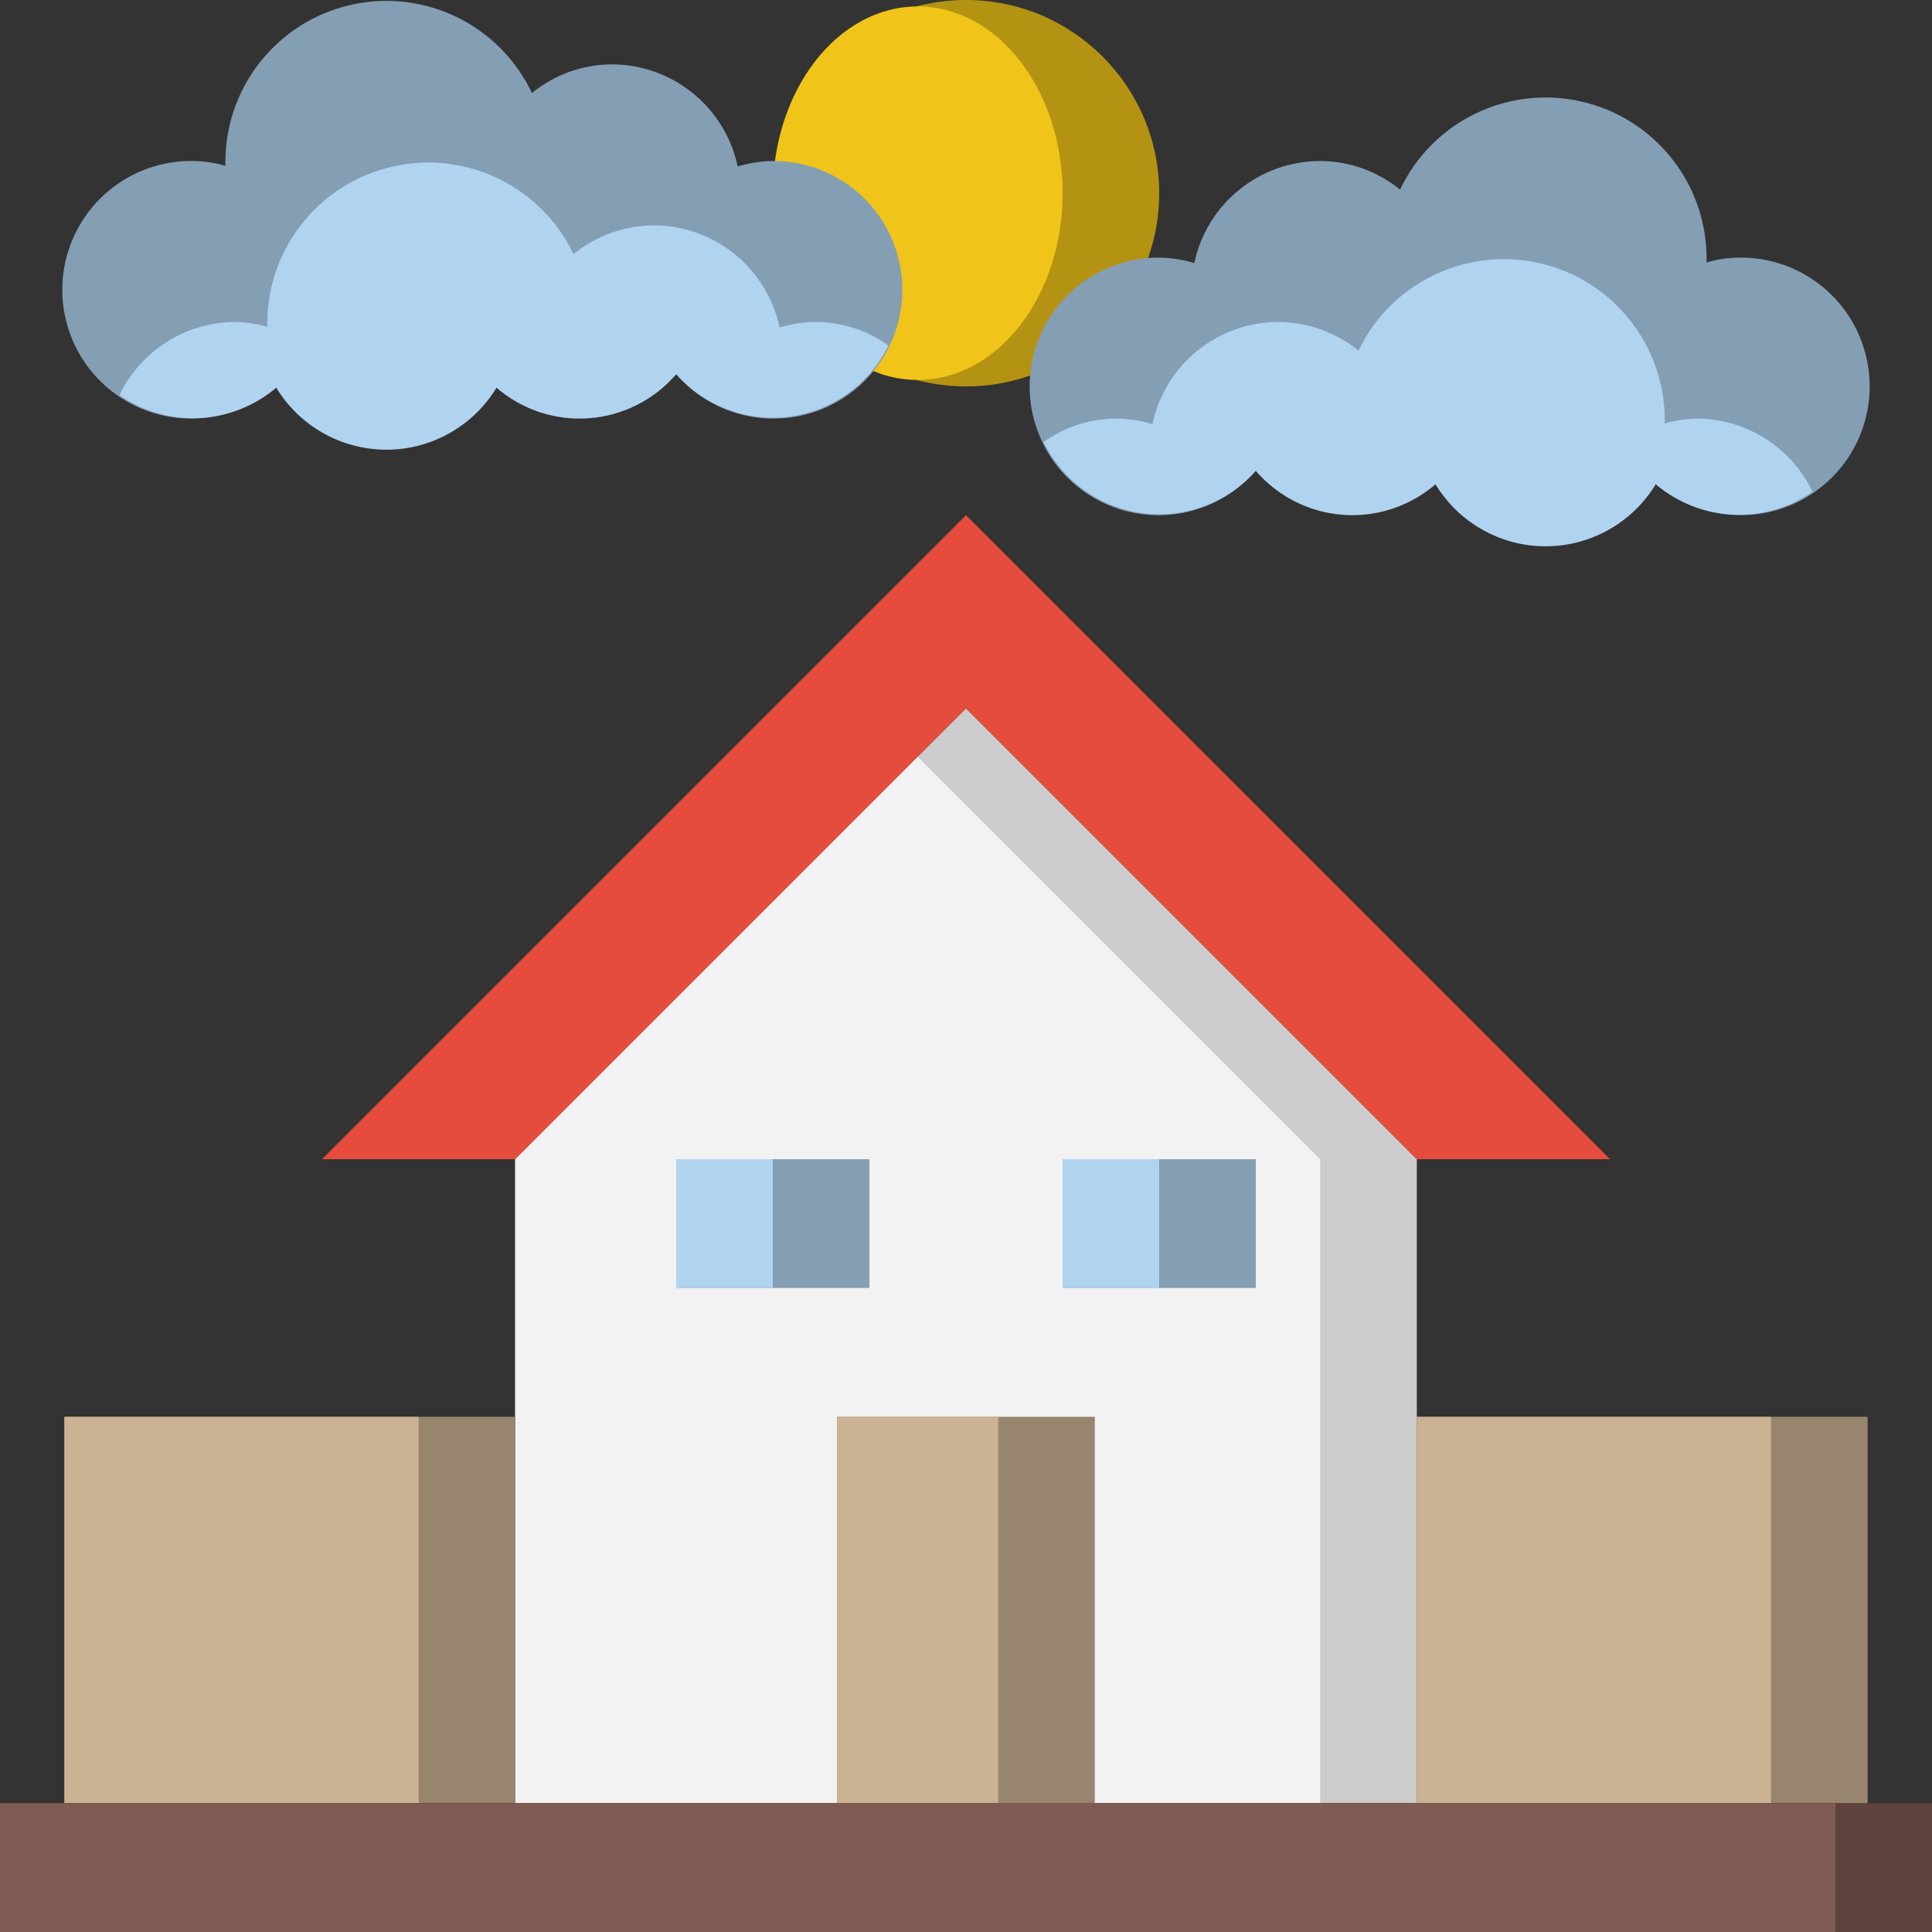 <svg version="1.1" xmlns="http://www.w3.org/2000/svg" xmlns:xlink="http://www.w3.org/1999/xlink" width="140" height="140" viewBox="0,0,140,140"><rect x="0" y="0" width="140" height="140" fill="#333333" stroke="none"/><g transform="translate(-170,-110)"><g data-paper-data="{&quot;isPaintingLayer&quot;:true}" fill-rule="nonzero" stroke="none" stroke-width="1" stroke-linecap="butt" stroke-linejoin="miter" stroke-miterlimit="10" stroke-dasharray="" stroke-dashoffset="0" style="mix-blend-mode: normal"><path d="M207.333,240.667v-46.667l32.667,-32.667l32.667,32.667v46.667z" fill="#cccccc"/><path d="M265.667,240.667h-58.333v-46.667l29.167,-29.167l29.167,29.167z" fill="#f2f2f2"/><path d="M247,203.333v-9.333h14v9.333z" fill="#849eb4"/><path d="M247,203.333v-9.333h7v9.333z" fill="#b0d3f0"/><path d="M219,203.333v-9.333h14v9.333z" fill="#849eb4"/><path d="M219,203.333v-9.333h7v9.333z" fill="#b0d3f0"/><path d="M230.667,240.667v-28h18.667v28" fill="#98856e"/><path d="M230.667,240.667v-28h11.667v28z" fill="#cbb292"/><path d="M272.667,240.667v-28h32.667v28z" fill="#98856e"/><path d="M272.667,240.667v-28h25.667v28z" fill="#cbb292"/><path d="M174.667,240.667v-28h32.667v28z" fill="#98856e"/><path d="M174.667,240.667v-28h25.667v28z" fill="#cbb292"/><path d="M170,250v-9.333h140v9.333z" fill="#5f443e"/><path d="M170,250v-9.333h133v9.333z" fill="#7f5b53"/><path d="M240,161.333l-32.667,32.667h-14l46.667,-46.667l46.667,46.667h-14z" fill="#e64c3c"/><path d="M226,124c0,-7.732 6.268,-14 14,-14c7.732,0 14,6.268 14,14c0,7.732 -6.268,14 -14,14c-7.732,0 -14,-6.268 -14,-14z" fill="#b49313"/><path d="M226,124c0,-7.474 4.701,-13.533 10.5,-13.533c5.799,0 10.5,6.059 10.5,13.533c0,7.474 -4.701,13.533 -10.5,13.533c-5.799,0 -10.5,-6.059 -10.5,-13.533z" fill="#f0c419"/><path d="M254,128.667c0.862,0.012 1.718,0.146 2.543,0.397c0.914,-4.31 4.718,-7.393 9.123,-7.397c2.11,0.006 4.154,0.739 5.787,2.077c2.328,-4.924 7.754,-7.581 13.071,-6.403c5.318,1.179 9.112,5.88 9.142,11.326c0,0.117 0,0.233 0,0.35c0.758,-0.222 1.543,-0.34 2.333,-0.35c4.17,-0.068 7.879,2.639 9.086,6.631c1.207,3.992 -0.381,8.3 -3.89,10.554c-3.509,2.254 -8.088,1.906 -11.216,-0.852c-1.692,2.789 -4.718,4.493 -7.98,4.493c-3.262,0 -6.288,-1.703 -7.98,-4.493c-1.843,1.612 -4.251,2.424 -6.694,2.258c-2.443,-0.166 -4.719,-1.298 -6.326,-3.144c-2.825,3.259 -7.516,4.158 -11.346,2.174c-3.83,-1.984 -5.801,-6.334 -4.768,-10.522c1.033,-4.188 4.801,-7.122 9.114,-7.098z" fill="#849eb4"/><path d="M289.98,145.093c-1.692,2.789 -4.718,4.493 -7.98,4.493c-3.262,0 -6.288,-1.703 -7.98,-4.493c-1.855,1.601 -4.27,2.397 -6.713,2.213c-2.443,-0.184 -4.712,-1.333 -6.307,-3.193c-2.063,2.335 -5.155,3.486 -8.243,3.069c-3.088,-0.417 -5.764,-2.347 -7.134,-5.146c2.277,-1.653 5.199,-2.137 7.887,-1.307c0.914,-4.31 4.718,-7.393 9.123,-7.397c2.116,0.014 4.165,0.746 5.81,2.077c2.343,-4.896 7.752,-7.53 13.051,-6.354c5.299,1.176 9.087,5.85 9.139,11.277c0,0.117 0,0.233 0,0.35c0.758,-0.222 1.543,-0.34 2.333,-0.35c3.576,0.015 6.83,2.072 8.377,5.297c-3.472,2.417 -8.135,2.197 -11.363,-0.537z" fill="#b0d3f0"/><path d="M235.114,128.765c1.033,4.188 -0.938,8.538 -4.768,10.522c-3.83,1.984 -8.521,1.086 -11.346,-2.174c-1.607,1.847 -3.883,2.978 -6.326,3.144c-2.443,0.166 -4.851,-0.646 -6.694,-2.258c-1.692,2.789 -4.718,4.493 -7.98,4.493c-3.262,0 -6.288,-1.703 -7.98,-4.493c-3.128,2.758 -7.707,3.106 -11.216,0.852c-3.509,-2.254 -5.097,-6.562 -3.89,-10.554c1.207,-3.992 4.916,-6.699 9.086,-6.631c0.79,0.011 1.575,0.128 2.333,0.35c0,-0.117 0,-0.35 0,-0.35c0.03,-5.446 3.824,-10.148 9.142,-11.326c5.318,-1.179 10.743,1.479 13.071,6.403c1.632,-1.337 3.676,-2.071 5.787,-2.077c4.406,0.003 8.209,3.087 9.123,7.397c0.825,-0.251 1.681,-0.384 2.543,-0.397c4.313,-0.024 8.081,2.91 9.114,7.098z" fill="#849eb4"/><path d="M178.657,138.63c1.547,-3.225 4.8,-5.282 8.377,-5.297c0.79,0.011 1.575,0.128 2.333,0.35c0,-0.117 0,-0.233 0,-0.35c0.052,-5.427 3.84,-10.102 9.139,-11.277c5.299,-1.176 10.708,1.458 13.051,6.354c1.645,-1.331 3.694,-2.063 5.81,-2.077c4.406,0.003 8.209,3.087 9.123,7.397c2.688,-0.83 5.61,-0.346 7.887,1.307c-1.37,2.798 -4.046,4.729 -7.134,5.146c-3.088,0.417 -6.18,-0.734 -8.243,-3.069c-1.594,1.86 -3.864,3.009 -6.307,3.193c-2.443,0.184 -4.859,-0.612 -6.713,-2.213c-1.692,2.789 -4.718,4.493 -7.98,4.493c-3.262,0 -6.288,-1.703 -7.98,-4.493c-3.228,2.733 -7.892,2.954 -11.363,0.537z" fill="#b0d3f0"/></g></g></svg>